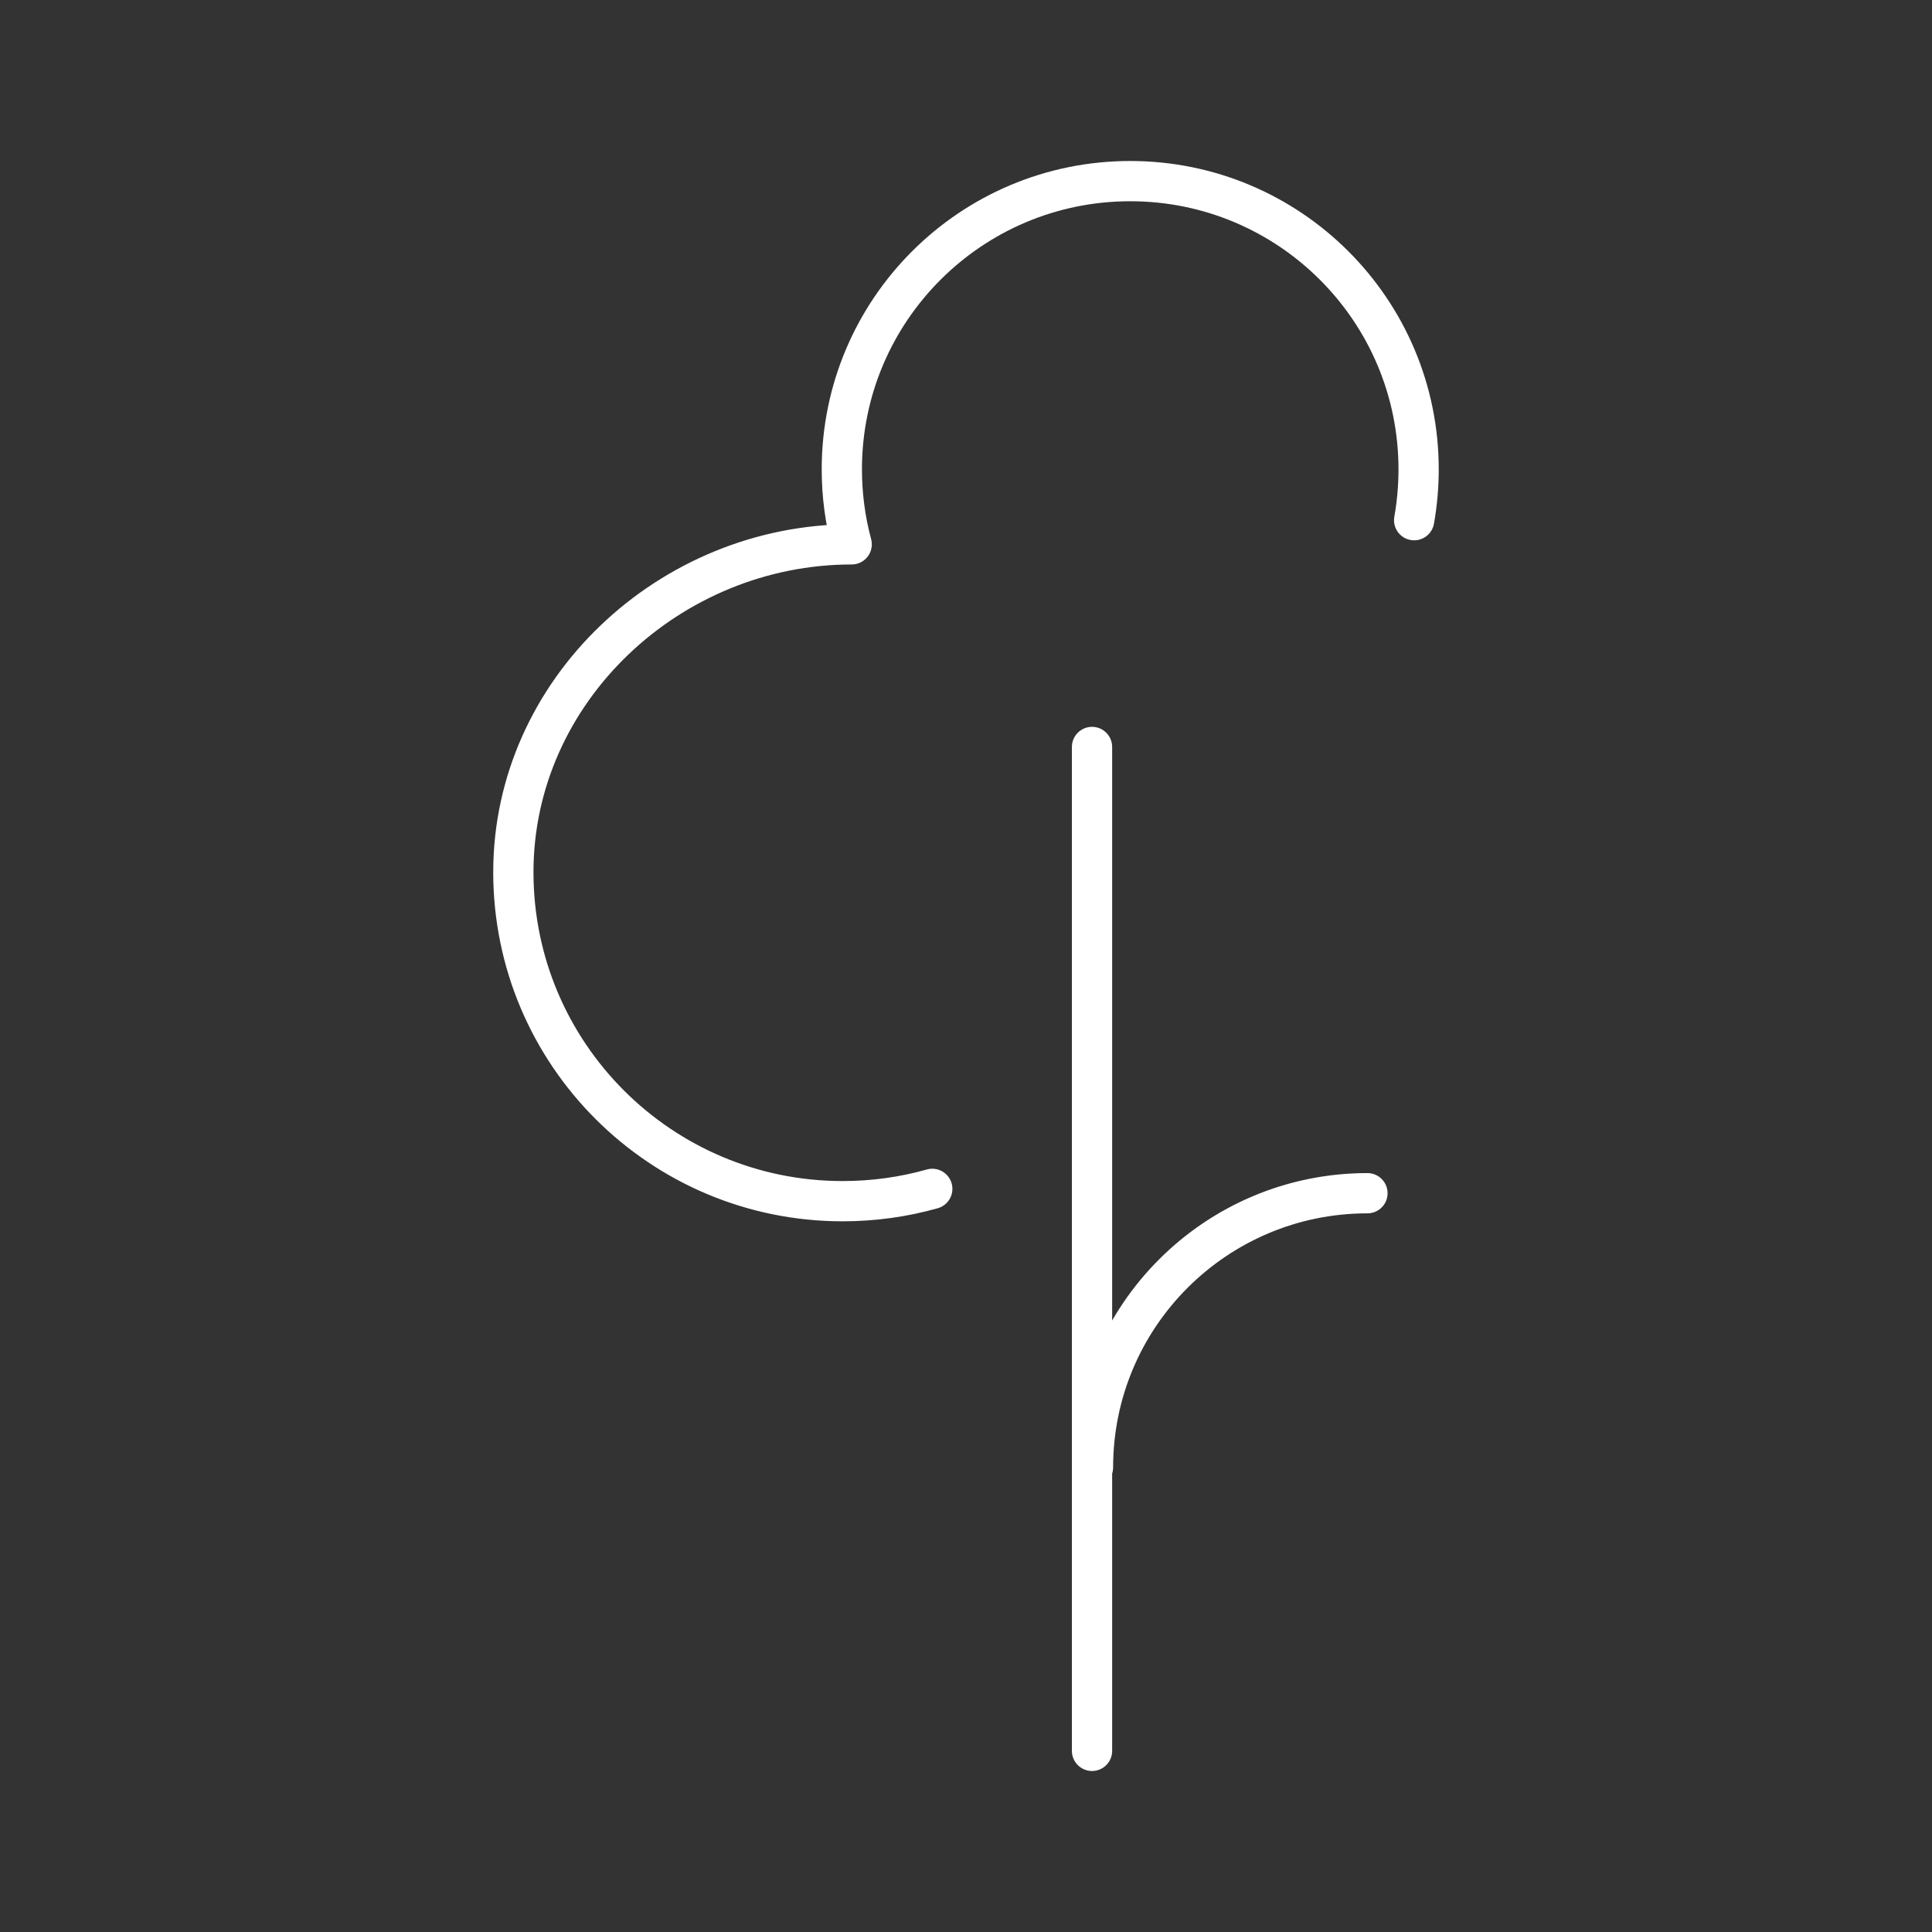 <?xml version="1.0" encoding="UTF-8"?><svg id="b" xmlns="http://www.w3.org/2000/svg" viewBox="0 0 48 48"><rect x="0" y="0" width="48" height="48" fill="#333333" stroke="none"/><defs><style>.d{fill:none;stroke:#fff;stroke-linecap:round;stroke-linejoin:round;}</style></defs><path id="c" class="d" d="m27.155,36.459c0-3.763,3.053-6.814,6.819-6.814m-6.843,13.855v-24.942m-3.969,10.979c-.708.2-1.455.306-2.227.306-4.518,0-8.181-3.66-8.181-8.174s3.888-8.145,8.406-8.145m0,0c-.16-.594-.245-1.219-.245-1.864,0-3.954,3.208-7.16,7.165-7.16,3.957,0,7.165,3.205,7.165,7.16,0,.431-.038.854-.111,1.264"/></svg>
